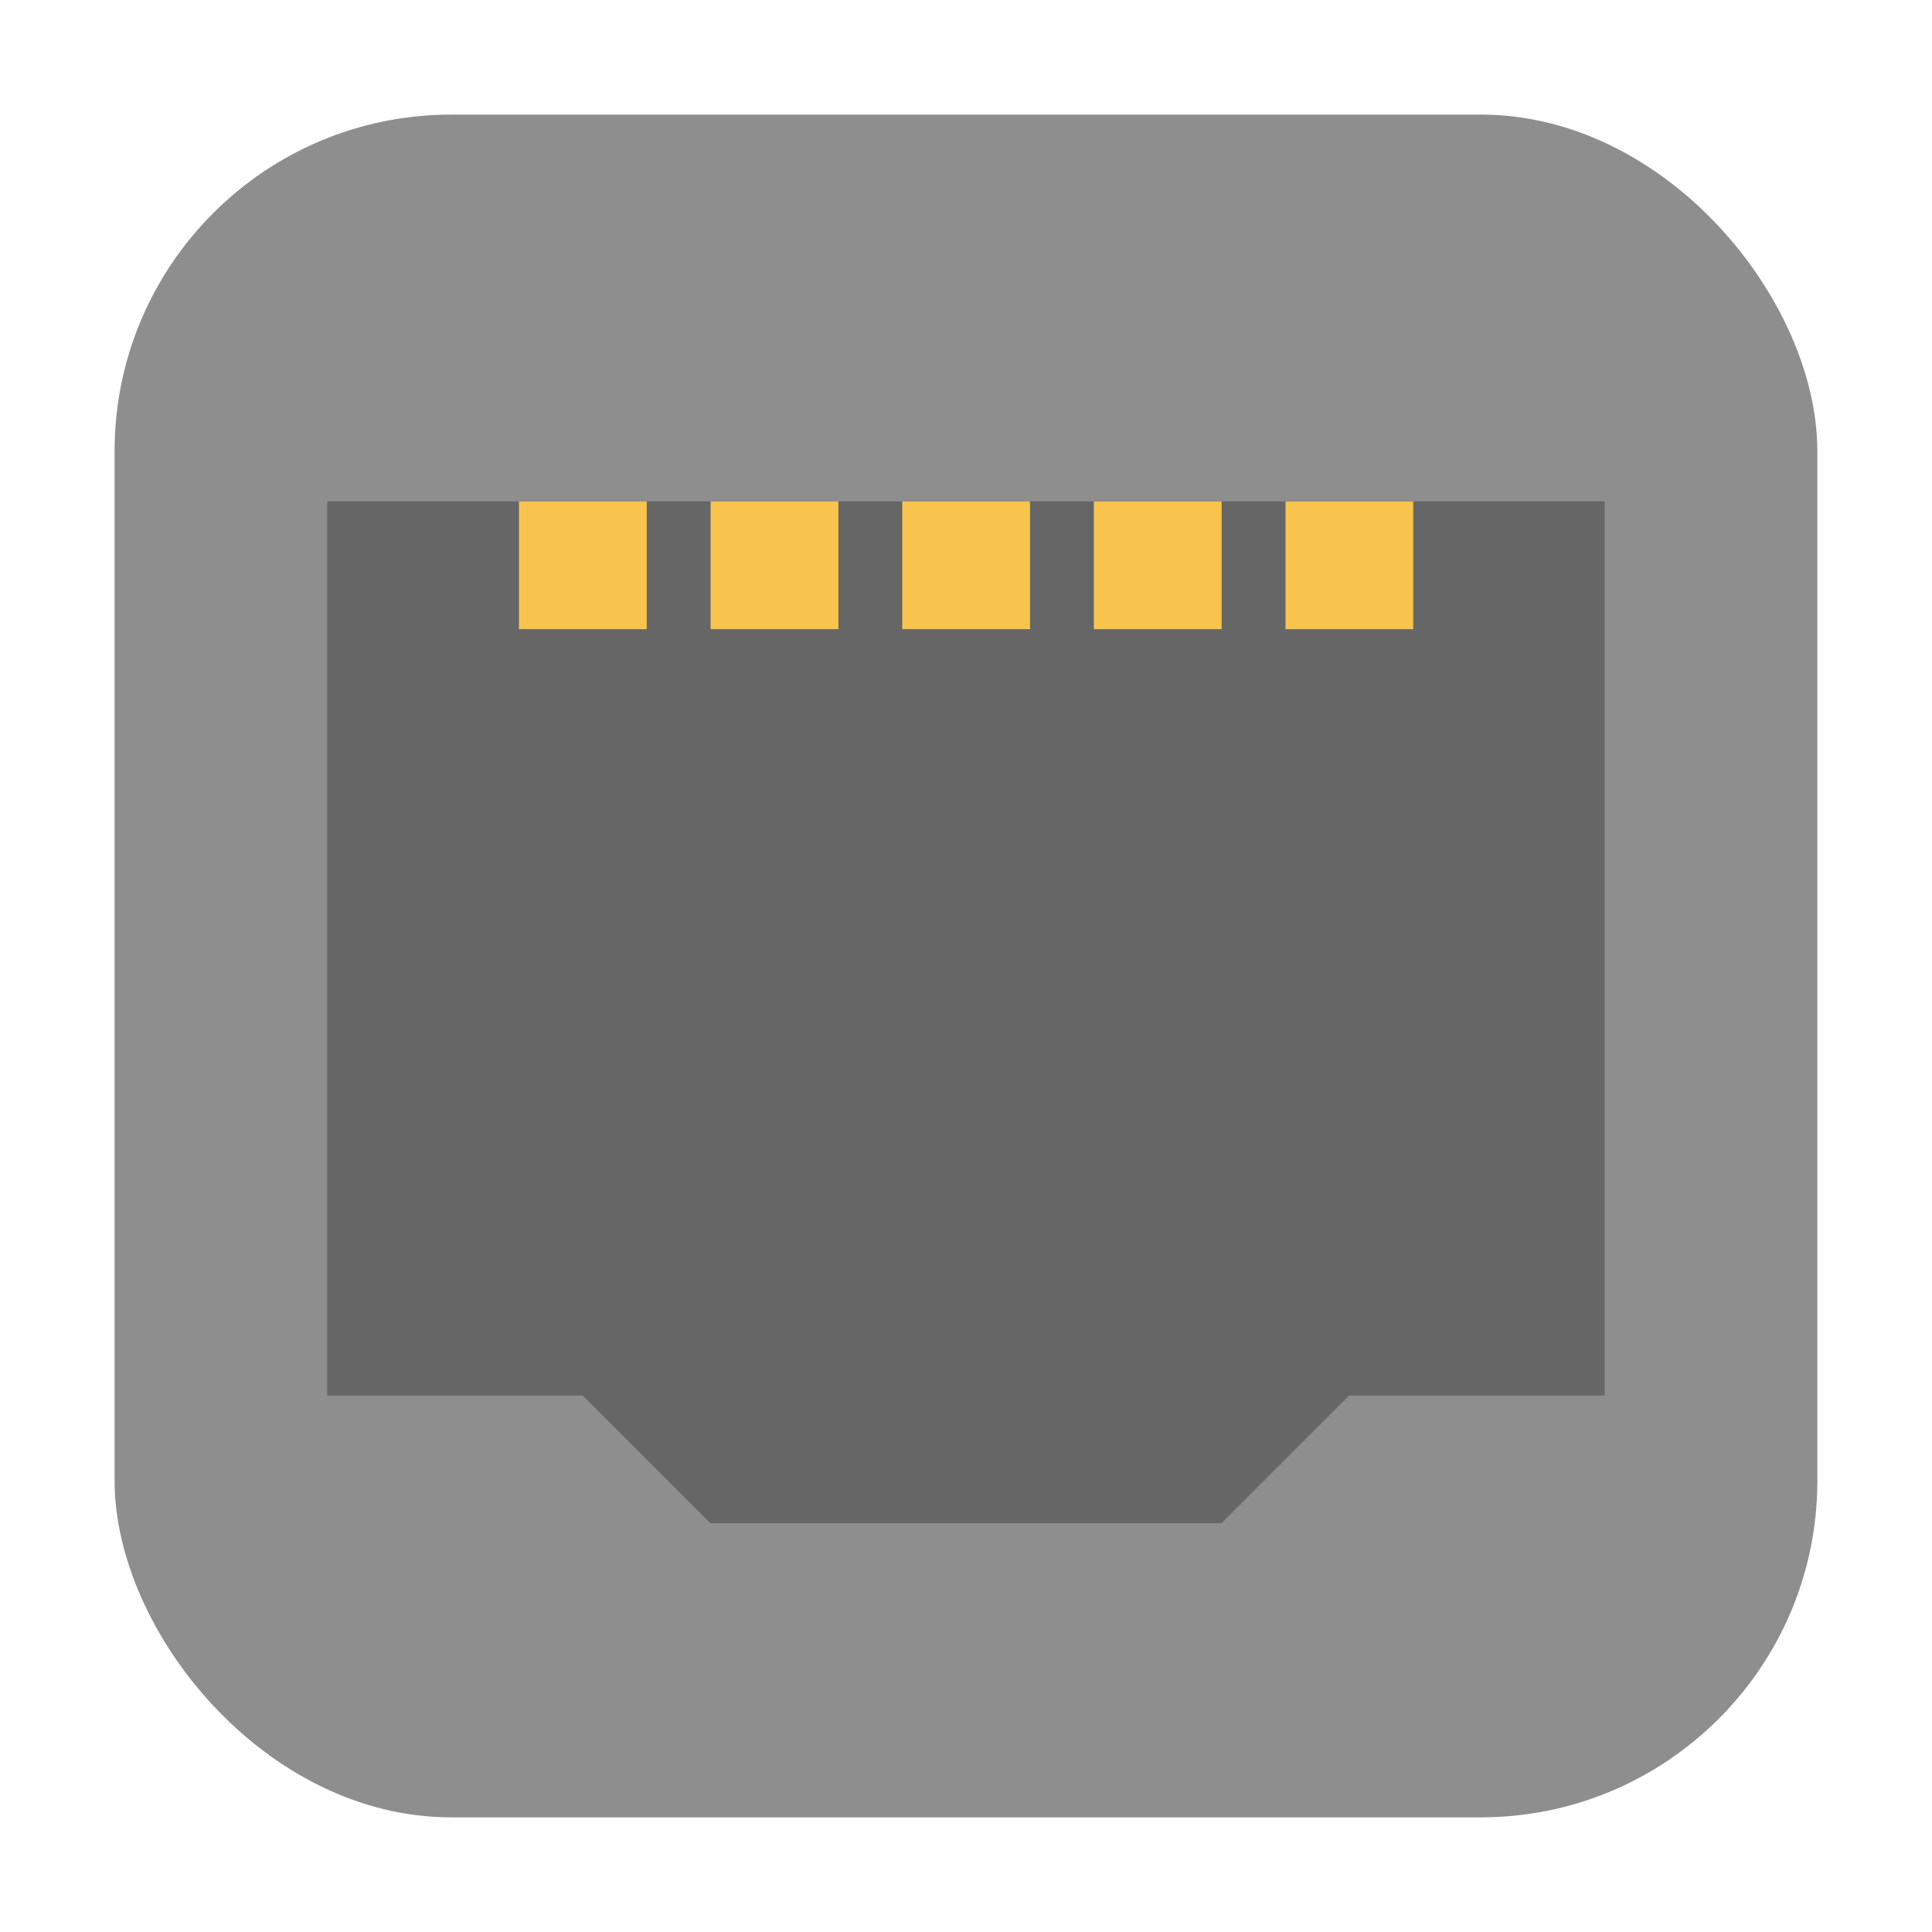 <svg height="32" width="32" xmlns="http://www.w3.org/2000/svg"><rect fill="#8e8e8e" fill-rule="evenodd" height="28.203" ry="5.575" width="28.203" x="1.898" y="1.898"/><path d="m11.768 25.23-2.116-2.116h-4.232v-14.81h21.158v14.81h-4.232l-2.116 2.116z" fill="#666" stroke-width=".751"/><g fill="#f8c44e" stroke-width=".71" transform="matrix(1.058 0 0 -1.058 -.926 -.159)"><path d="m9-10h2v2h-2z"/><path d="m12-10h2v2h-2z"/><path d="m15-10h2v2h-2z"/><path d="m18-10h2v2h-2z"/><path d="m21-10h2v2h-2z"/></g></svg>